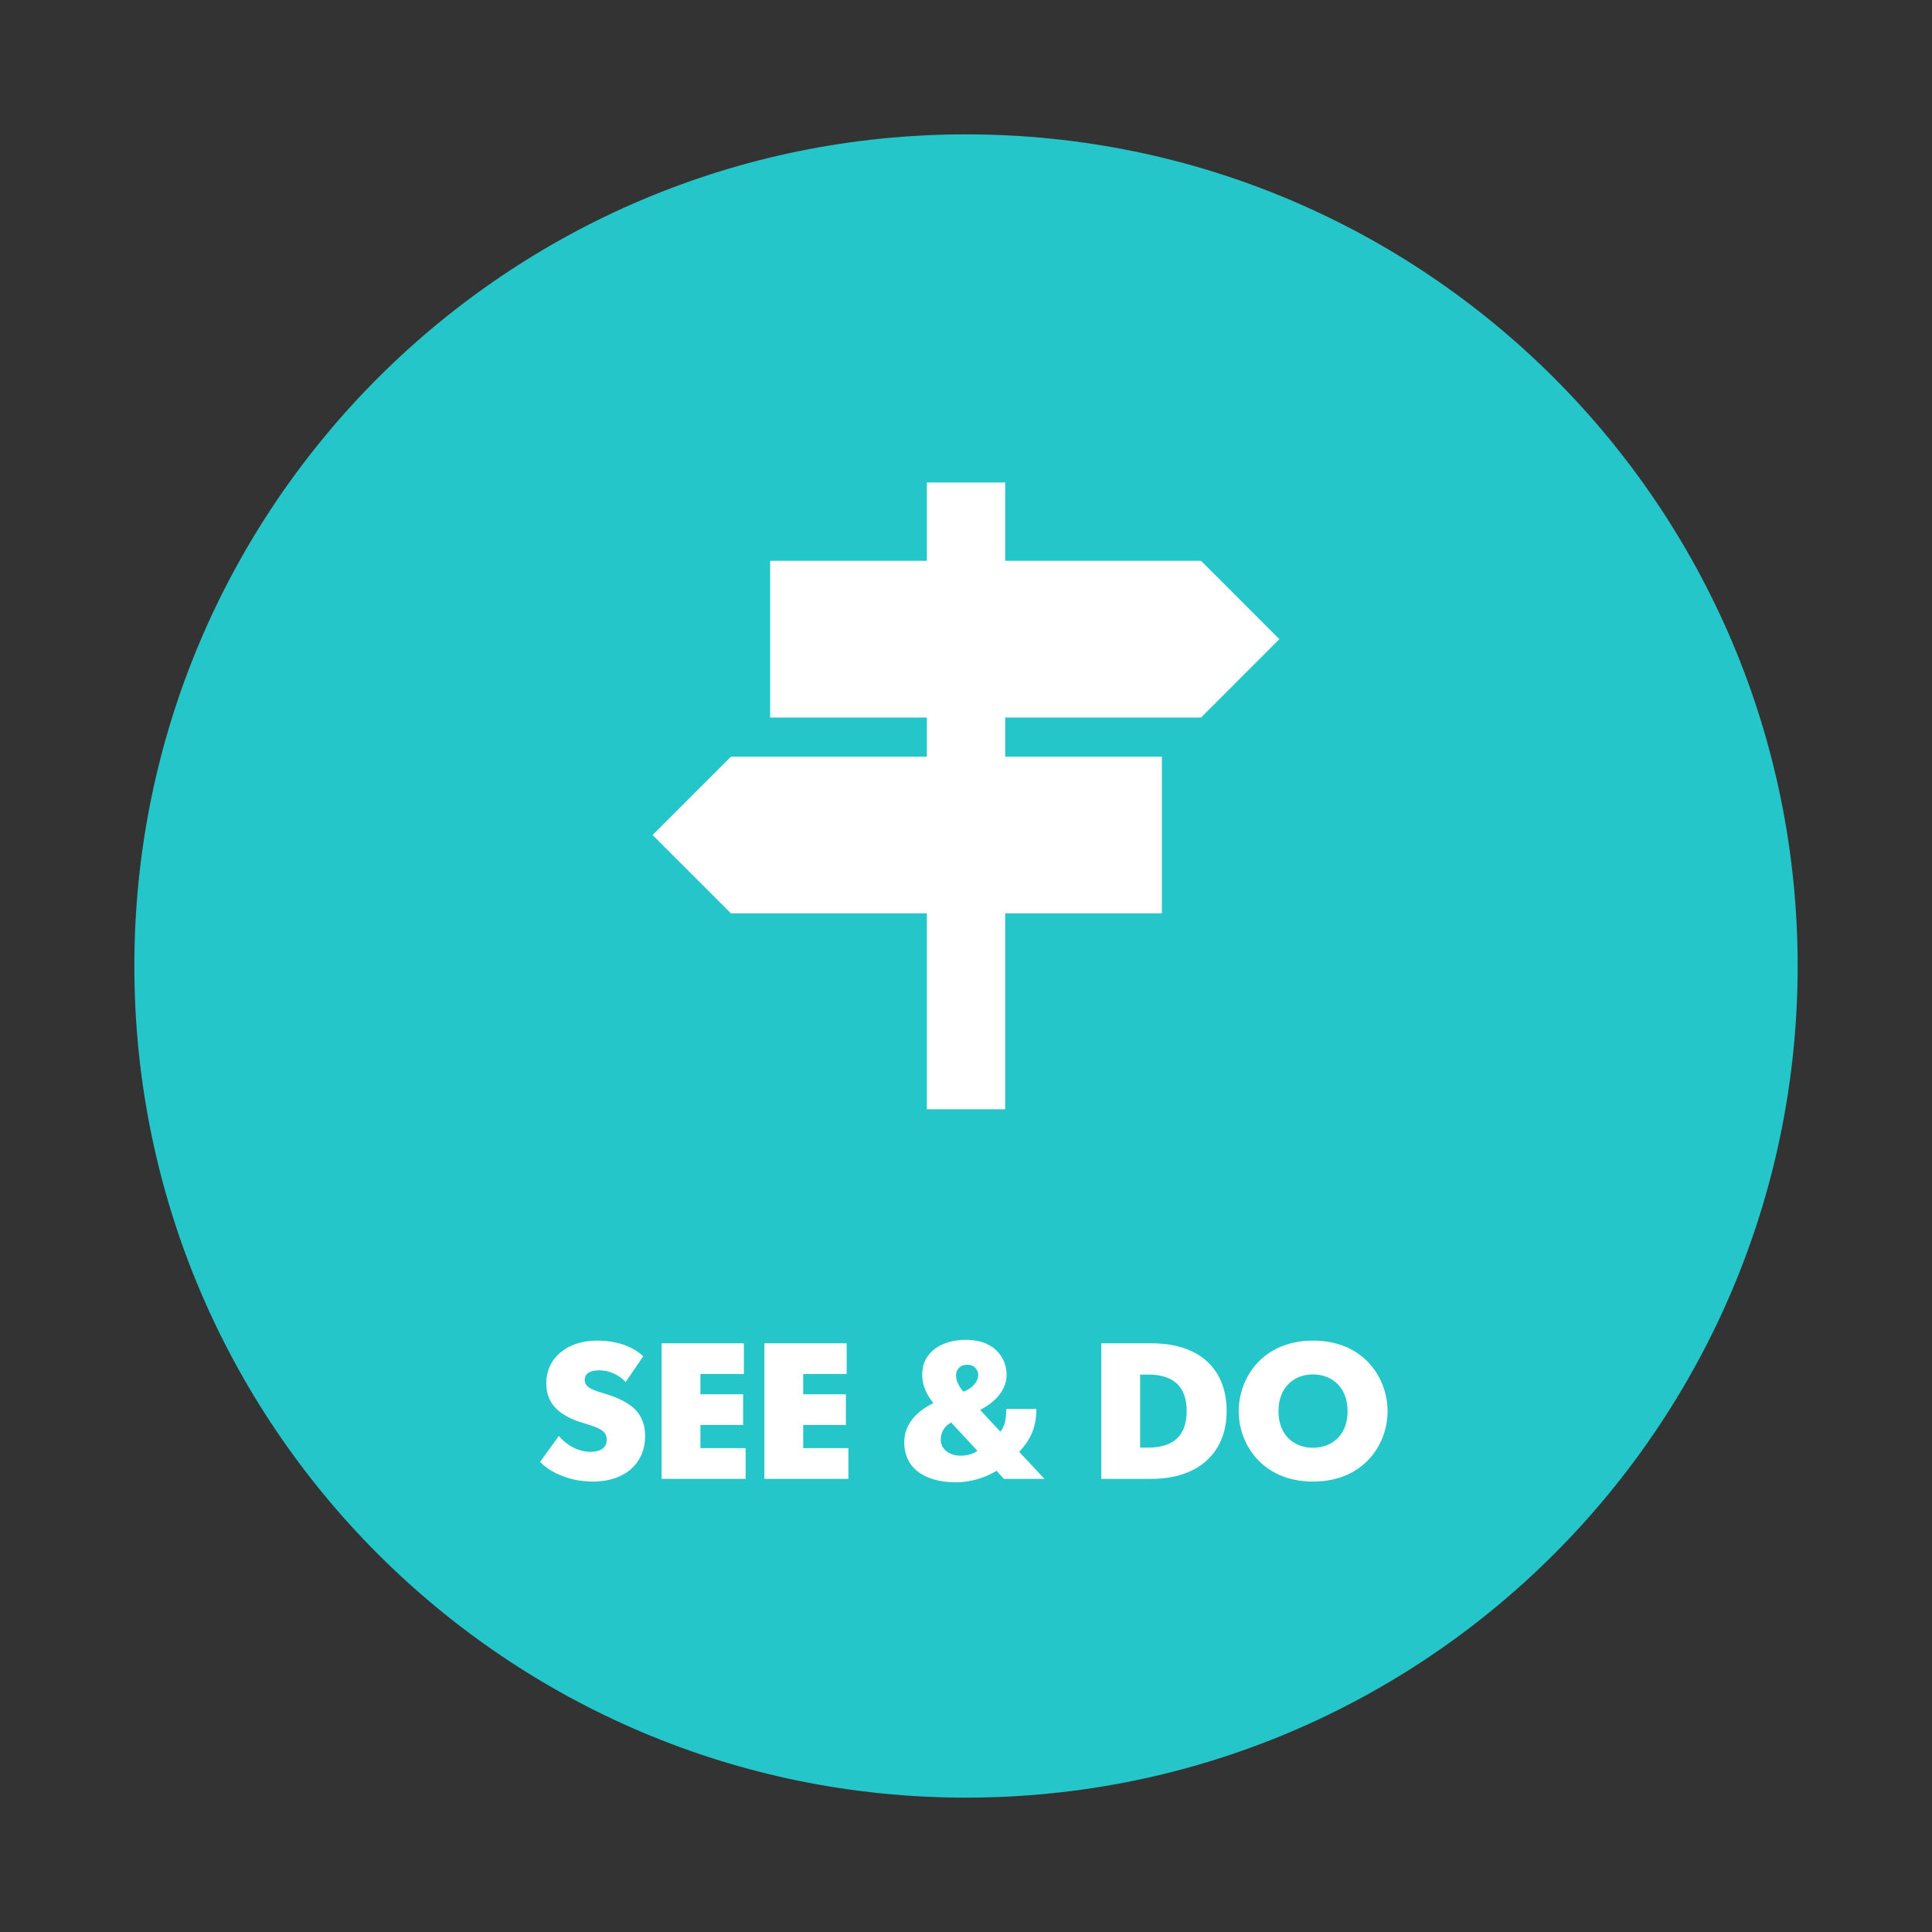 <?xml version="1.0" encoding="utf-8"?>
<!-- Generator: Adobe Illustrator 15.0.0, SVG Export Plug-In  -->
<!DOCTYPE svg PUBLIC "-//W3C//DTD SVG 1.1//EN" "http://www.w3.org/Graphics/SVG/1.1/DTD/svg11.dtd">
<svg version="1.1"
	 xmlns="http://www.w3.org/2000/svg" xmlns:xlink="http://www.w3.org/1999/xlink" xmlns:a="http://ns.adobe.com/AdobeSVGViewerExtensions/3.0/"
	 x="0px" y="0px" width="600px" height="600px" viewBox="-41.723 -41.727 600 600"
	 overflow="visible" enable-background="new -41.723 -41.727 600 600" xml:space="preserve">
<rect x="-41.723" y="-41.727" width="600" height="600" fill="#333333" stroke="none"/>
<defs>
</defs>
<path display="none" fill="#FFFFFF" d="M171.256,54.145c-5.5,0-10,4.5-10,10v60c0,5.516-4.5,10-10,10s-10-4.484-10-10v-60
	c0-5.5-4.5-10-10-10s-10,4.5-10,10v60c0,5.516-4.5,10-10,10s-10-4.484-10-10v-60c0-5.5-4.5-10-10-10s-10,4.5-10,10v75.594
	c0,7.297,2.156,14.062,5.594,20c3.5,5.969,8.438,10.891,14.406,14.406v170c0,16.484,13.516,30,30,30c16.531,0,30-13.516,30-30v-170
	c5.969-3.516,10.938-8.438,14.406-14.406c3.484-5.938,5.594-12.703,5.594-20V64.145C181.256,58.645,176.756,54.145,171.256,54.145z
	 M131.256,354.144c-5.5,0-10-4.483-10-10c0-5.547,4.5-10,10-10c5.547,0,10,4.453,10,10
	C141.256,349.66,136.803,354.144,131.256,354.144z"/>
<path display="none" fill="#FFFFFF" d="M281.256,54.145h-20c-10.969,0-20,8.984-20,20v160v20v100c0,10.984,9.031,20,20,20h20
	c11.017,0,20-9.016,20-20v-100h20c11.017,0,20-9.016,20-20v-120C341.256,81.145,314.256,54.145,281.256,54.145z"/>
<path display="none" fill="#FFFFFF" d="M302.256,60.722h-180c-33,0-60,26.984-60,60v180c0,33.017,27,60,60,60h180
	c33,0,60-26.983,60-60v-180C362.256,87.707,335.256,60.722,302.256,60.722z M222.256,340.722h-20c0,0-80-120-80-150
	c0-49.609,40.391-90,90-90c49.655,0,90,40.391,90,90C302.256,220.722,222.256,340.722,222.256,340.722z"/>
<path display="none" fill="#FFFFFF" d="M212.256,140.722c-27.578,0-50,22.391-50,50c0,3.406,0.344,6.766,1.016,10
	c4.641,22.812,24.844,40,48.984,40c24.188,0,44.375-17.188,48.983-40c0.672-3.234,1.017-6.594,1.017-10
	C262.256,163.112,239.834,140.722,212.256,140.722z M240.412,200.722c-4.125,11.609-15.109,20-28.156,20s-24.031-8.391-28.156-20
	c-1.094-3.156-1.844-6.469-1.844-10c0-16.562,13.438-30,30-30s30,13.438,30,30C242.256,194.253,241.553,197.566,240.412,200.722z"/>
<path display="none" fill="#FFFFFF" d="M215.256,54.222c-60.75,0-110,49.25-110,110c0,70,74.219,124.108,110,210
	c35.781-85.906,110-140,110-210C325.256,103.472,276.006,54.222,215.256,54.222z M125.601,141.395h68.719l20.938-67.375
	l20.938,67.375h68.718l-55.312,37.266l29.484,64.5l-63.829-40.125l-63.78,40.125l29.484-64.5L125.601,141.395z"/>
<path display="none" fill="#FFFFFF" d="M308.428,72.503c-31.25-31.25-81.875-31.219-113.125,0l113.125,113.125
	C339.678,154.409,339.726,103.753,308.428,72.503z"/>
<path display="none" fill="#FFFFFF" d="M305.897,263.582c-26.327-18.812-69.25-17.25-105.969,28.392
	c-40.406,50.25-77.031,61.75-97.703,55.719c-10.234-2.922-16.719-10.155-17.859-19.78c-1.125-9.812,3.641-23.453,18.406-36.828
	l7.688,7.703l14.188-9.438l0.156,0.578l30.469-20.517l21.875-14.719c-0.125-0.062-0.234-0.062-0.344-0.125l69.062-46.062
	c16,1.203,32.188-2.328,46.438-10.719L183.178,88.646c-8.375,14.266-11.906,30.422-10.719,46.422L82.178,270.506l6.5,6.5
	C71.24,293.068,62.381,311.85,64.49,330.24c2.062,17.75,14.094,31.483,32.188,36.672c34.922,10.095,79.344-13.28,118.828-62.392
	c28.594-35.53,60.203-37.953,78.75-24.672c16.405,11.703,25.312,37.328,12.422,69.219h21.125
	C340.397,310.628,327.492,278.988,305.897,263.582z M177.741,189.066l14.125,14.141l-14.125,14.141l-14.157-14.142L177.741,189.066z
	"/>
<path fill="#25C6CA" d="M516.555,258.273c0,142.648-115.633,258.273-258.281,258.273C115.629,516.546,0,400.921,0,258.273
	C0,115.624,115.629,0,258.273,0C400.922,0,516.555,115.625,516.555,258.273z"/>
<path fill="#FFFFFF" d="M126.008,412.273l5.816-8.043c2.156,2.578,5.758,4.922,9.895,4.922c3.117,0,4.98-1.316,4.98-3.777
	c0-2.938-2.699-3.781-7.262-5.156c-6.113-1.861-11.512-5.039-11.512-12.301c0-7.973,6.535-13.309,15.773-13.309
	c6.414,0,11.27,1.98,14.332,4.859l-5.457,8.031c-1.738-1.977-4.68-3.652-8.277-3.652c-3.117,0-4.438,1.258-4.438,2.938
	c0,2.637,3.18,3.355,6.66,4.438c6.832,2.152,12.109,5.273,12.109,13.01c0,8.102-5.816,14.154-16.312,14.154
	C134.582,418.386,128.59,415.085,126.008,412.273z"/>
<path fill="#FFFFFF" d="M163.746,375.445h25.547v9.539h-13.492v6.297h13.254v9.535h-13.254v7.191h14.031v9.539h-26.086V375.445z"/>
<path fill="#FFFFFF" d="M195.668,375.445h25.547v9.539h-13.496v6.297h13.254v9.535h-13.254v7.191h14.035v9.539h-26.086V375.445z"/>
<path fill="#FFFFFF" d="M239.105,406.089c0-5.699,4.141-9.711,9.055-12.055c-1.977-2.453-3.48-5.332-3.48-8.812
	c0-7.434,6.535-10.852,13.551-10.852c9.535,0,12.656,6.297,12.656,10.793c0,5.457-4.496,9.055-8.219,10.973l6.301,6.777
	c1.5-1.98,1.801-4.199,1.801-7.078h9.353c0,6.242-2.16,9.896-5.336,13.316l7.854,8.395h-12.59l-2.285-2.52
	c-3.176,1.977-7.793,3.594-12.647,3.594C247.258,418.621,239.105,415.507,239.105,406.089z M261.832,408.851l-8.156-8.814
	c-2.094,1.082-3.238,3-3.238,5.457c0,2.641,2.461,4.857,6.184,4.857C258.891,410.351,260.516,409.753,261.832,408.851z
	 M262.066,385.222c0-1.197-0.832-3.115-3.41-3.115c-2.754,0-3.48,2.102-3.48,3.232c0,1.689,0.66,3.18,2.277,5.156
	C259.973,389.539,262.066,387.617,262.066,385.222z"/>
<path fill="#FFFFFF" d="M300.301,375.445h15.535c14.875,0,23.387,7.918,23.387,21.051c0,12.891-8.762,21.051-23.387,21.051h-15.535
	V375.445z M312.355,407.835h2.578c7.733,0,11.883-3.723,11.883-11.34s-4.148-11.332-11.883-11.332h-2.578V407.835z"/>
<path fill="#FFFFFF" d="M342.965,396.554c0-10.371,7.434-21.943,23.086-21.943c15.711,0,23.152,11.572,23.152,21.943
	c0,10.32-7.441,21.832-23.152,21.832C350.398,418.386,342.965,406.875,342.965,396.554z M376.781,396.554
	c0-7.551-4.914-11.447-10.789-11.447c-5.758,0-10.672,3.896-10.672,11.447c0,7.5,4.914,11.336,10.672,11.336
	C371.867,407.89,376.781,404.054,376.781,396.554z"/>
<polygon fill="#FFFFFF" points="331.273,181.105 355.598,156.773 331.273,132.438 270.441,132.438 270.441,108.105 246.117,108.105 
	246.117,132.438 197.453,132.438 197.453,181.105 246.117,181.105 246.117,193.266 185.281,193.266 160.949,217.594 
	185.281,241.926 246.117,241.926 246.117,302.761 270.441,302.761 270.441,241.926 319.109,241.926 319.109,193.266 
	270.441,193.266 270.441,181.105 "/>
</svg>
